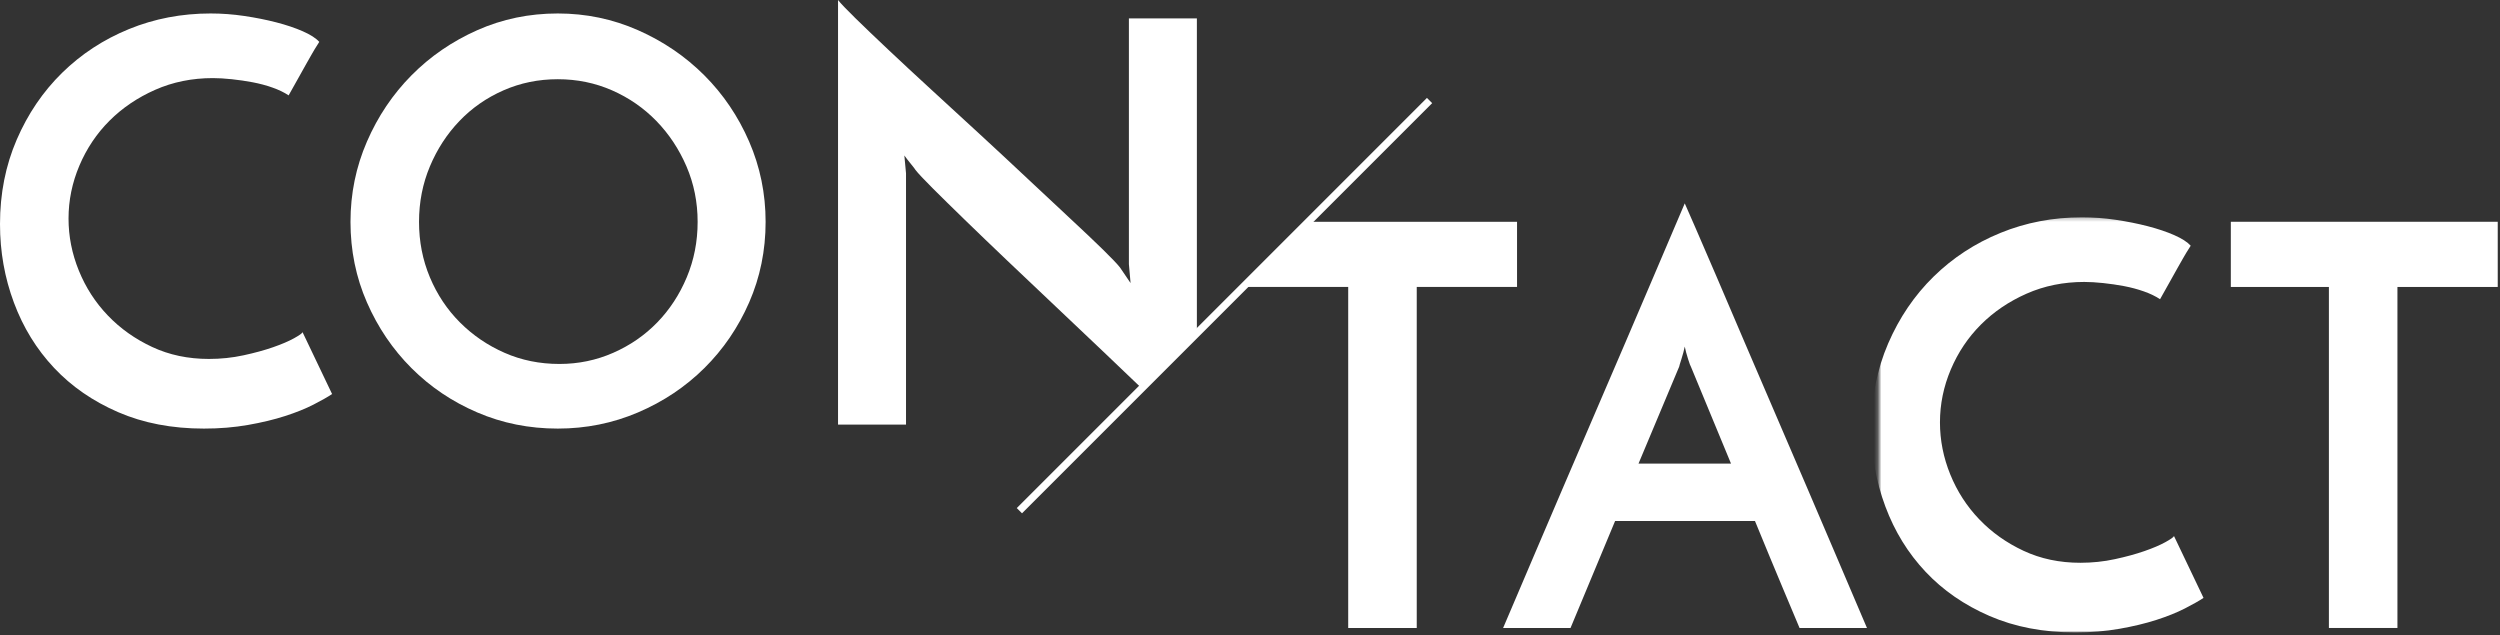 <?xml version="1.0" encoding="UTF-8"?>
<svg width="673px" height="171px" viewBox="0 0 673 171" version="1.1" xmlns="http://www.w3.org/2000/svg" xmlns:xlink="http://www.w3.org/1999/xlink">
    <rect x="0" y="0" width="673" height="171" fill="#333333" stroke="none"/>
    <!-- Generator: Sketch 47.1 (45422) - http://www.bohemiancoding.com/sketch -->
    <title>contact - headline</title>
    <desc>Created with Sketch.</desc>
    <defs>
        <polygon id="path-1" points="0.788 112 90.189 112 90.189 0.25 0.788 0.25"></polygon>
    </defs>
    <g id="Desktop" stroke="none" stroke-width="1" fill="none" fill-rule="evenodd">
        <g id="D-::-Contact" transform="translate(-383, -234)">
            <g id="Hero" transform="translate(-1, 0)">
                <g id="contact---headline" transform="translate(384, 233)">
                    <path d="M384.836,28.062 L274.421,138.477" id="Stroke-1" stroke="#FFFFFF" stroke-width="2"></path>
                    <polygon id="Fill-2" fill="#FFFFFF" points="408.387 60.7 408.387 78.25 381.387 78.25 381.387 170.05 362.937 170.05 362.937 78.25 334.649 78.25 352.199 60.7"></polygon>
                    <g id="Group-16" transform="translate(0, 0.25)">
                        <path d="M441.087,125.55 L465.987,125.55 L455.187,99.45 C455.086,99.352 454.835,98.677 454.437,97.425 C454.036,96.176 453.736,95.051 453.537,94.05 C453.335,95.051 453.035,96.176 452.637,97.425 C452.236,98.677 452.037,99.352 452.037,99.45 L441.087,125.55 Z M484.437,169.8 C484.137,169.102 483.612,167.85 482.862,166.05 C482.112,164.25 481.187,162.052 480.087,159.45 C478.985,156.851 477.785,153.975 476.487,150.825 C475.187,147.675 473.836,144.401 472.437,141 L434.787,141 L422.787,169.8 L404.637,169.8 C405.035,168.9 405.987,166.676 407.487,163.125 C408.987,159.576 410.862,155.175 413.112,149.925 C415.362,144.675 417.86,138.825 420.612,132.375 C423.361,125.925 426.186,119.351 429.087,112.65 C431.986,105.951 434.811,99.375 437.562,92.925 C440.312,86.475 442.812,80.625 445.062,75.375 C447.312,70.125 449.187,65.726 450.687,62.175 C452.187,58.626 453.136,56.4 453.537,55.5 C453.936,56.4 454.91,58.626 456.462,62.175 C458.011,65.726 459.912,70.125 462.162,75.375 C464.412,80.625 466.91,86.475 469.662,92.925 C472.411,99.375 475.235,105.951 478.137,112.65 C481.036,119.351 483.86,125.925 486.612,132.375 C489.361,138.825 491.862,144.675 494.112,149.925 C496.362,155.175 498.237,159.576 499.737,163.125 C501.237,166.676 502.187,168.9 502.587,169.8 L484.437,169.8 Z" id="Fill-3" fill="#FFFFFF"></path>
                        <g id="Group-7" transform="translate(505, 59)">
                            <mask id="mask-2" fill="white">
                                <use xlink:href="#path-1"></use>
                            </mask>
                            <g id="Clip-6"></g>
                            <path d="M88.189,102.7 C86.989,103.501 85.312,104.45 83.163,105.55 C81.011,106.651 78.462,107.676 75.513,108.625 C72.562,109.576 69.237,110.376 65.538,111.024 C61.837,111.674 57.889,112 53.688,112 C45.087,112 37.388,110.525 30.588,107.575 C23.788,104.626 18.038,100.651 13.338,95.649 C8.636,90.65 5.037,84.801 2.538,78.099 C0.038,71.401 -1.212,64.351 -1.212,56.95 C-1.212,48.751 0.288,41.177 3.288,34.224 C6.288,27.275 10.363,21.275 15.514,16.224 C20.663,11.177 26.663,7.251 33.514,4.45 C40.362,1.651 47.688,0.25 55.489,0.25 C58.489,0.25 61.511,0.474 64.564,0.925 C67.612,1.375 70.489,1.951 73.189,2.649 C75.888,3.35 78.263,4.149 80.314,5.05 C82.362,5.95 83.838,6.901 84.739,7.899 C83.838,9.302 83.138,10.45 82.638,11.349 C82.136,12.25 81.612,13.176 81.064,14.125 C80.513,15.076 79.913,16.149 79.263,17.349 C78.612,18.55 77.689,20.2 76.489,22.3 C75.288,21.501 73.838,20.8 72.138,20.2 C70.436,19.599 68.663,19.126 66.814,18.774 C64.962,18.426 63.087,18.151 61.188,17.95 C59.288,17.751 57.589,17.649 56.089,17.649 C50.487,17.649 45.312,18.7 40.563,20.8 C35.812,22.899 31.713,25.675 28.264,29.125 C24.814,32.575 22.113,36.601 20.163,41.2 C18.213,45.801 17.238,50.552 17.238,55.45 C17.238,60.25 18.163,64.926 20.014,69.474 C21.863,74.026 24.462,78.051 27.814,81.55 C31.163,85.052 35.138,87.876 39.739,90.024 C44.337,92.177 49.437,93.25 55.038,93.25 C58.237,93.25 61.339,92.927 64.338,92.274 C67.338,91.626 69.987,90.901 72.288,90.099 C74.588,89.301 76.463,88.501 77.913,87.7 C79.362,86.9 80.138,86.349 80.239,86.05 L88.189,102.7 Z" id="Fill-5" fill="#FFFFFF" mask="url(#mask-2)"></path>
                        </g>
                        <polygon id="Fill-8" fill="#FFFFFF" points="672.389 60.45 672.389 78 645.389 78 645.389 169.8 626.939 169.8 626.939 78 600.538 78 600.538 60.45"></polygon>
                        <path d="M89.4,106.826 C88.2,107.627 86.524,108.576 84.375,109.676 C82.223,110.777 79.673,111.802 76.725,112.751 C73.774,113.702 70.448,114.502 66.75,115.15 C63.049,115.8 59.1,116.126 54.9,116.126 C46.298,116.126 38.599,114.651 31.8,111.701 C24.998,108.752 19.249,104.777 14.55,99.775 C9.848,94.776 6.248,88.927 3.75,82.225 C1.249,75.527 0,68.477 0,61.076 C0,52.877 1.5,45.303 4.5,38.35 C7.5,31.401 11.573,25.401 16.725,20.35 C21.874,15.303 27.874,11.377 34.725,8.576 C41.573,5.777 48.9,4.376 56.7,4.376 C59.7,4.376 62.723,4.6 65.775,5.051 C68.824,5.501 71.7,6.077 74.4,6.775 C77.1,7.476 79.474,8.275 81.525,9.176 C83.573,10.076 85.05,11.027 85.95,12.025 C85.05,13.428 84.349,14.576 83.85,15.475 C83.348,16.376 82.823,17.302 82.275,18.251 C81.724,19.202 81.124,20.275 80.475,21.475 C79.823,22.676 78.9,24.326 77.7,26.426 C76.5,25.627 75.049,24.926 73.35,24.326 C71.648,23.725 69.874,23.252 68.025,22.9 C66.173,22.552 64.298,22.277 62.4,22.076 C60.499,21.877 58.8,21.775 57.3,21.775 C51.698,21.775 46.523,22.826 41.775,24.926 C37.024,27.025 32.925,29.801 29.475,33.251 C26.025,36.701 23.325,40.727 21.375,45.326 C19.425,49.927 18.45,54.678 18.45,59.576 C18.45,64.376 19.373,69.052 21.225,73.6 C23.074,78.152 25.673,82.177 29.025,85.676 C32.374,89.178 36.349,92.002 40.95,94.15 C45.548,96.303 50.648,97.376 56.25,97.376 C59.449,97.376 62.55,97.053 65.55,96.4 C68.55,95.752 71.198,95.027 73.5,94.225 C75.799,93.427 77.674,92.627 79.125,91.826 C80.573,91.026 81.349,90.475 81.45,90.176 L89.4,106.826 Z" id="Fill-10" fill="#FFFFFF"></path>
                        <path d="M112.802,60.476 C112.802,65.778 113.777,70.751 115.727,75.401 C117.677,80.051 120.377,84.101 123.827,87.551 C127.277,91.001 131.275,93.727 135.827,95.726 C140.376,97.728 145.3,98.726 150.602,98.726 C155.702,98.726 160.525,97.728 165.077,95.726 C169.626,93.727 173.575,91.001 176.927,87.551 C180.277,84.101 182.927,80.051 184.876,75.401 C186.827,70.751 187.802,65.778 187.802,60.476 C187.802,55.177 186.801,50.202 184.802,45.551 C182.8,40.901 180.101,36.828 176.702,33.327 C173.301,29.827 169.325,27.078 164.777,25.077 C160.226,23.077 155.351,22.077 150.152,22.077 C144.95,22.077 140.075,23.077 135.527,25.077 C130.976,27.078 127.027,29.827 123.677,33.327 C120.325,36.828 117.677,40.901 115.727,45.551 C113.777,50.202 112.802,55.177 112.802,60.476 M94.352,60.476 C94.352,52.877 95.826,45.678 98.777,38.876 C101.725,32.077 105.726,26.126 110.777,21.026 C115.825,15.926 121.727,11.876 128.477,8.876 C135.227,5.876 142.45,4.376 150.152,4.376 C157.75,4.376 164.95,5.876 171.751,8.876 C178.551,11.876 184.501,15.926 189.602,21.026 C194.702,26.126 198.726,32.077 201.677,38.876 C204.625,45.678 206.102,52.877 206.102,60.476 C206.102,68.178 204.625,75.401 201.677,82.151 C198.726,88.901 194.702,94.803 189.602,99.851 C184.501,104.902 178.551,108.877 171.751,111.776 C164.95,114.678 157.75,116.126 150.152,116.126 C142.45,116.126 135.227,114.678 128.477,111.776 C121.727,108.877 115.825,104.902 110.777,99.851 C105.726,94.803 101.725,88.901 98.777,82.151 C95.826,75.401 94.352,68.178 94.352,60.476" id="Fill-12" fill="#FFFFFF"></path>
                        <path d="M322.2,5.7 L322.2,90.448 L307.764,105.681 C307.764,105.681 301.323,99.524 297.075,95.475 C292.823,91.425 288.499,87.325 284.099,83.175 C279.698,79.026 275.399,74.95 271.2,70.95 C266.999,66.952 263.175,63.276 259.724,59.925 C256.274,56.575 253.373,53.725 251.024,51.376 C248.674,49.026 247.147,47.399 246.45,46.501 C246.348,46.302 245.948,45.776 245.249,44.925 C244.549,44.077 243.948,43.302 243.45,42.6 L243.899,47.399 L243.899,115.05 L225.599,115.05 L225.599,0.751 C226.298,1.649 227.849,3.276 230.249,5.626 C232.649,7.975 235.598,10.8 239.099,14.1 C242.598,17.399 246.473,21.001 250.724,24.899 C254.973,28.8 259.298,32.774 263.7,36.825 C268.098,40.876 272.399,44.876 276.599,48.825 C280.8,52.776 284.647,56.376 288.149,59.626 C291.649,62.876 294.573,65.651 296.925,67.95 C299.272,70.251 300.799,71.85 301.499,72.751 L304.349,76.95 L303.899,71.85 L303.899,5.7 L322.2,5.7 Z" id="Fill-14" fill="#FFFFFF"></path>
                    </g>
                </g>
            </g>
        </g>
    </g>
</svg>